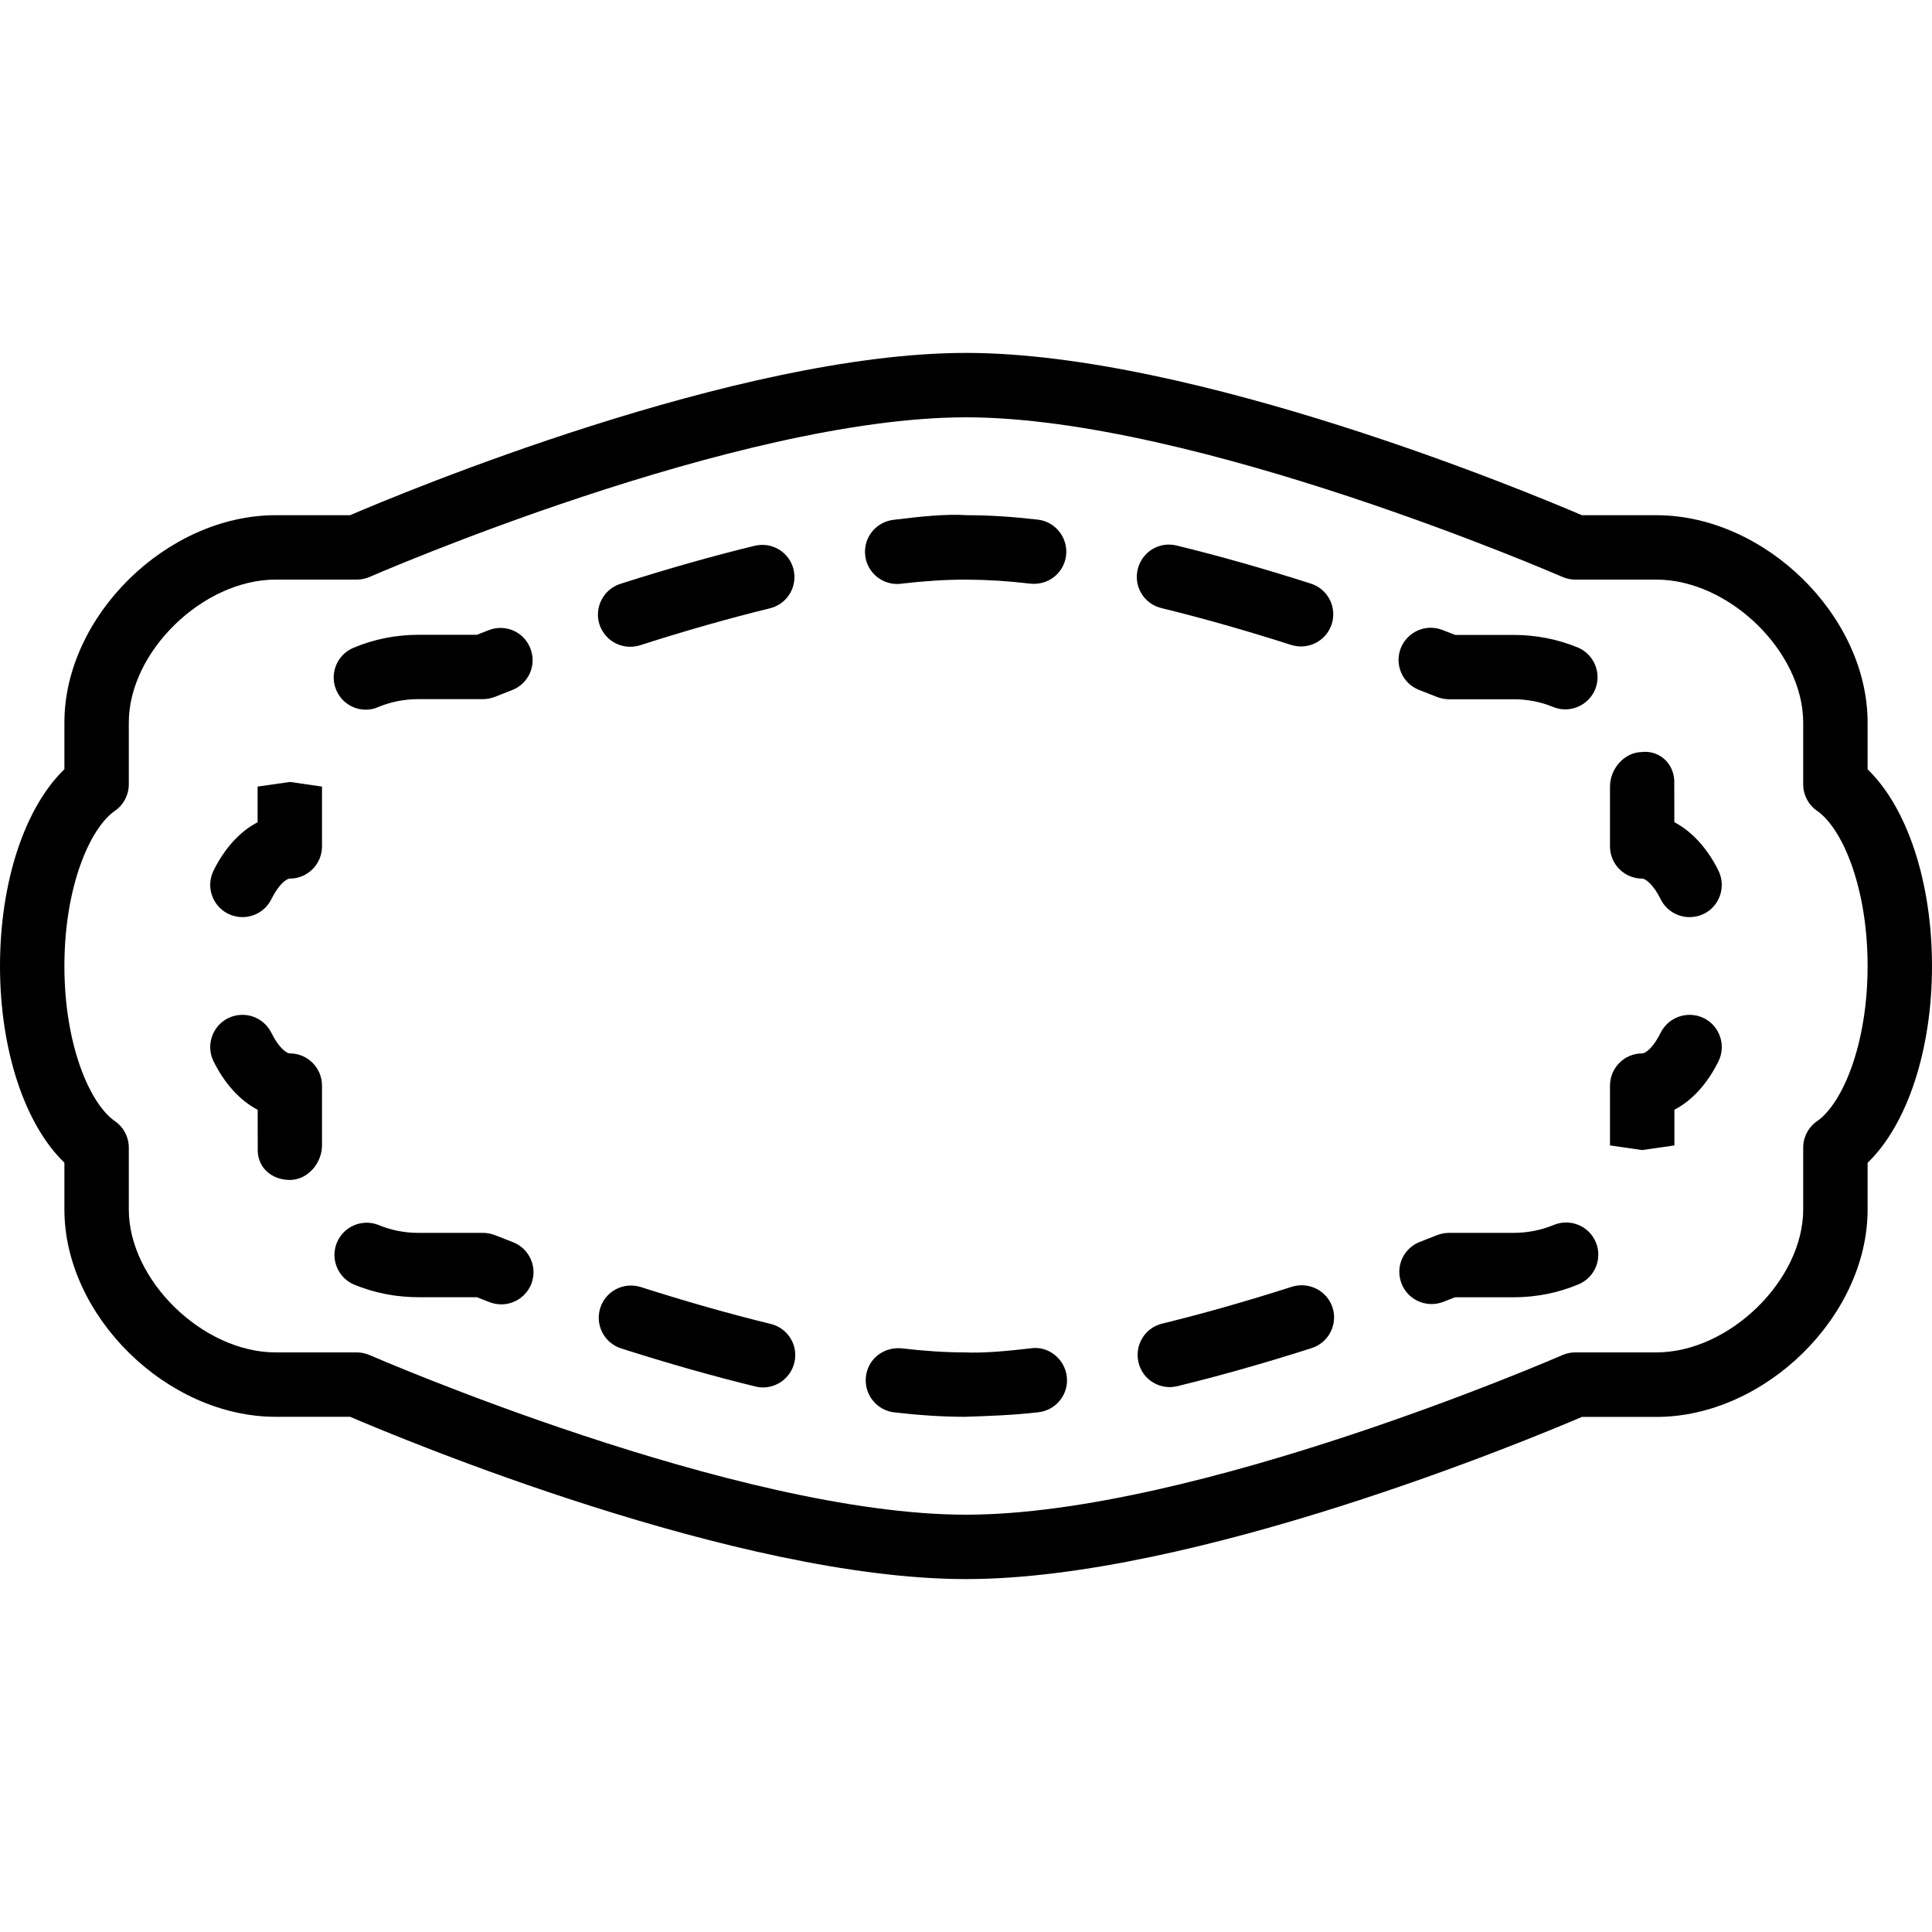 <?xml version="1.0" encoding="iso-8859-1"?>
<!-- Generator: Adobe Illustrator 19.2.1, SVG Export Plug-In . SVG Version: 6.00 Build 0)  -->
<svg version="1.1" xmlns="http://www.w3.org/2000/svg" xmlns:xlink="http://www.w3.org/1999/xlink" x="0px" y="0px"
	 viewBox="0 0 30 30" style="enable-background:new 0 0 30 30;" xml:space="preserve">
<g id="Photo_frame">
</g>
<g id="Photo_frame_2">
</g>
<g id="Photo_frame_3">
</g>
<g id="Photo_frame__4">
</g>
<g id="Photo_frame_5">
</g>
<g id="Photo_frame_6">
</g>
<g id="Photo_frame_7">
</g>
<g id="Round_Frame_1">
</g>
<g id="Rectangle_Frame_1">
</g>
<g id="Square_Frame_1">
</g>
<g id="Rectangle_Frame_2">
</g>
<g id="Oval_Frame_1">
</g>
<g id="Round_Frame_2">
</g>
<g id="Rectangle_Frame_3">
</g>
<g id="Rectangle_Frame_4">
</g>
<g id="Rectangle_Frame_5">
</g>
<g id="Square_Frame_2">
</g>
<g id="Rectangle_Frame_6">
</g>
<g id="Rectangle_Frame_7">
</g>
<g id="Oval_Frame_2">
</g>
<g id="Round_Frame_3">
</g>
<g id="Rectangle_Frame_8">
</g>
<g id="Square_Frame_3">
</g>
<g id="Rectangle_Frame_9">
</g>
<g id="Rectangle_Frame_10">
</g>
<g id="Square_Frame_4">
</g>
<g id="Rectangle_Frame_11">
</g>
<g id="Rectangle_Frame_12">
</g>
<g id="Square_Frame_5">
</g>
<g id="Rectangle_Frame_13">
</g>
<g id="Round_Frame">
</g>
<g id="Frame_2">
</g>
<g id="Frame_1">
</g>
<g id="Frame_3">
</g>
<g id="Frame_4">
</g>
<g id="Frame_5">
</g>
<g id="Frame_6">
</g>
<g id="Frame_7">
</g>
<g id="Frame_8">
</g>
<g id="Frame_9">
</g>
<g id="Frame_10">
</g>
<g id="Frame_11">
</g>
<g id="Frame_12">
</g>
<g id="Frame_13">
</g>
<g id="Frame_14">
</g>
<g id="Frame_15">
</g>
<g id="Frame_16">
</g>
<g id="Frame_17">
</g>
<g id="Frame_18">
</g>
<g id="Frame_19">
</g>
<g id="Frame_20">
</g>
<g id="Frame_21">
</g>
<g id="Frame_22">
</g>
<g id="Frame_23">
</g>
<g id="Frame_24">
</g>
<g id="Frame_25">
</g>
<g id="Frame_26">
</g>
<g id="Frame_27">
</g>
<g id="Frame_28">
</g>
<g id="Frame_29">
</g>
<g id="Frame_30">
</g>
<g id="Frame_Hole_1">
</g>
<g id="Frame_Hole_2">
</g>
<g id="Frame_Hole_3">
</g>
<g id="Frame_Hole_4">
</g>
<g id="Frame_31">
</g>
<g id="Frame_32">
</g>
<g id="Frame_33">
</g>
<g id="Frame_34">
</g>
<g id="Frame_35">
</g>
<g id="Dashed_Frame_1">
</g>
<g id="Dashed_Frame_2">
</g>
<g id="Dashed_Frame_3">
</g>
<g id="Dashed_Frame_4">
</g>
<g id="Dashed_Frame_5">
</g>
<g id="Dashed_Frame_6">
</g>
<g id="Dashed_Frame_7">
</g>
<g id="Dashed_Frame_8">
</g>
<g id="Dashed_Frame_9">
</g>
<g id="Dashed_Frame_10">
</g>
<g id="Dashed_Frame_11">
</g>
<g id="Dashed_Frame_12">
</g>
<g id="Dashed_Frame_13">
</g>
<g id="Dashed_Frame_14">
</g>
<g id="Dashed_Frame_15">
</g>
<g id="Dashed_Frame_16">
</g>
<g id="Dashed_Frame_17">
</g>
<g id="Dashed_Frame_18">
</g>
<g id="Dashed_Frame_19">
</g>
<g id="Dashed_Frame_20">
	<g>
		<g>
			<path d="M15,24.52c-3.549,0-8.762-2.176-9.563-2.52H4.28C2.594,22,1,20.436,1,18.78v-0.726C0.386,17.463,0,16.307,0,15
				s0.386-2.463,1-3.055V11.22C1,9.564,2.594,8,4.28,8h1.156C6.238,7.656,11.451,5.48,15,5.48S23.762,7.656,24.563,8h1.156
				C27.406,8,29,9.564,29,11.22v0.726c0.614,0.592,1,1.748,1,3.055s-0.386,2.463-1,3.055v0.726c0,1.655-1.594,3.22-3.28,3.22h-1.156
				C23.762,22.344,18.549,24.52,15,24.52z M4.28,9C3.15,9,2,10.12,2,11.22v0.96c0,0.164-0.081,0.318-0.216,0.411
				C1.395,12.86,1,13.773,1,15s0.395,2.14,0.784,2.409C1.919,17.502,2,17.656,2,17.82v0.96C2,19.88,3.15,21,4.28,21h1.26
				c0.069,0,0.138,0.015,0.2,0.042c0.057,0.024,5.698,2.478,9.26,2.478c3.564,0,9.203-2.453,9.26-2.478
				C24.322,21.015,24.391,21,24.46,21h1.26c1.13,0,2.28-1.12,2.28-2.22v-0.96c0-0.164,0.081-0.318,0.216-0.411
				C28.605,17.14,29,16.227,29,15s-0.395-2.14-0.784-2.409C28.081,12.498,28,12.344,28,12.18v-0.96C28,10.12,26.85,9,25.72,9h-1.26
				c-0.069,0-0.138-0.015-0.2-0.042C24.203,8.934,18.562,6.48,15,6.48c-3.564,0-9.203,2.453-9.26,2.478C5.678,8.985,5.609,9,5.54,9
				H4.28z"/>
		</g>
		<g>
			<g>
				<path d="M26.235,14.241c-0.184,0-0.36-0.102-0.448-0.277c-0.115-0.234-0.237-0.321-0.287-0.321c-0.276,0-0.5-0.224-0.5-0.5
					v-0.929c0-0.272,0.217-0.53,0.489-0.536c0.274-0.033,0.498,0.172,0.509,0.444l0.001,0.645c0.271,0.142,0.509,0.399,0.685,0.752
					c0.122,0.248,0.021,0.548-0.226,0.671C26.386,14.225,26.311,14.241,26.235,14.241z"/>
			</g>
			<g>
				<path d="M5.681,11.02c-0.195,0-0.381-0.115-0.461-0.308c-0.106-0.254,0.014-0.547,0.269-0.653
					C5.807,9.925,6.147,9.857,6.5,9.857h0.905L7.59,9.785c0.257-0.101,0.548,0.026,0.646,0.285c0.101,0.258-0.027,0.547-0.285,0.646
					l-0.264,0.104c-0.06,0.023-0.123,0.036-0.188,0.036h-1c-0.22,0-0.431,0.042-0.627,0.123C5.811,11.007,5.745,11.02,5.681,11.02z
					 M24.307,11.015c-0.063,0-0.128-0.012-0.19-0.037c-0.192-0.08-0.4-0.12-0.616-0.12h-1c-0.064,0-0.128-0.013-0.188-0.036
					l-0.276-0.108c-0.258-0.1-0.386-0.389-0.287-0.646c0.101-0.257,0.386-0.386,0.646-0.287l0.199,0.078H23.5
					c0.347,0,0.683,0.065,0.997,0.194c0.255,0.105,0.377,0.397,0.272,0.653C24.689,10.897,24.503,11.015,24.307,11.015z
					 M9.785,10.043c-0.212,0-0.408-0.136-0.477-0.348C9.225,9.433,9.37,9.15,9.633,9.066c0.732-0.234,1.435-0.433,2.085-0.591
					c0.271-0.065,0.539,0.099,0.604,0.367c0.065,0.269-0.099,0.539-0.367,0.604C11.326,9.6,10.647,9.792,9.938,10.02
					C9.887,10.035,9.836,10.043,9.785,10.043z M20.203,10.038c-0.05,0-0.102-0.008-0.152-0.023
					c-0.703-0.225-1.383-0.418-2.018-0.573c-0.268-0.065-0.433-0.336-0.366-0.604C17.732,8.57,18,8.404,18.271,8.471
					c0.657,0.16,1.358,0.359,2.084,0.591c0.263,0.084,0.408,0.365,0.324,0.629C20.611,9.902,20.415,10.038,20.203,10.038z
					 M13.93,9.068c-0.25,0-0.466-0.188-0.495-0.441c-0.033-0.274,0.163-0.522,0.438-0.555C14.271,8.024,14.664,7.977,15.021,8
					c0.346,0,0.714,0.025,1.095,0.069c0.273,0.032,0.47,0.281,0.438,0.556c-0.033,0.273-0.274,0.467-0.556,0.438
					C15.652,9.022,15.349,9.003,15.001,9c-0.32,0-0.66,0.023-1.012,0.064C13.97,9.067,13.949,9.068,13.93,9.068z"/>
			</g>
			<g>
				<path d="M3.765,14.241c-0.075,0-0.15-0.017-0.223-0.052c-0.247-0.123-0.348-0.423-0.226-0.671
					C3.491,13.166,3.729,12.909,4,12.768v-0.554l0.502-0.072L5,12.214v0.929c0,0.276-0.224,0.5-0.5,0.5
					c-0.05,0-0.172,0.087-0.287,0.321C4.125,14.14,3.948,14.241,3.765,14.241z"/>
			</g>
			<g>
				<path d="M4.499,18.322c-0.267,0-0.486-0.176-0.497-0.444l-0.001-0.645c-0.271-0.142-0.509-0.399-0.685-0.752
					c-0.122-0.248-0.021-0.548,0.226-0.671c0.249-0.121,0.547-0.022,0.671,0.226c0.115,0.234,0.237,0.321,0.287,0.321
					c0.276,0,0.5,0.224,0.5,0.5v0.929c0,0.272-0.217,0.53-0.489,0.536C4.507,18.322,4.503,18.322,4.499,18.322z"/>
			</g>
			<g>
				<path d="M14.979,22c-0.346,0-0.714-0.025-1.095-0.069c-0.273-0.032-0.47-0.281-0.438-0.556c0.032-0.273,0.272-0.464,0.556-0.438
					C14.342,20.977,14.671,21,14.98,21c0.293,0.014,0.671-0.022,1.03-0.064c0.267-0.04,0.522,0.163,0.555,0.438
					c0.033,0.274-0.163,0.522-0.438,0.555C15.728,21.976,15.339,21.988,14.979,22z M11.848,21.544c-0.039,0-0.079-0.005-0.119-0.015
					c-0.657-0.16-1.358-0.359-2.084-0.591c-0.263-0.084-0.408-0.365-0.324-0.629c0.085-0.262,0.361-0.406,0.629-0.324
					c0.703,0.225,1.383,0.418,2.018,0.573c0.268,0.065,0.433,0.336,0.366,0.604C12.277,21.391,12.073,21.544,11.848,21.544z
					 M18.164,21.539c-0.226,0-0.431-0.153-0.485-0.382c-0.065-0.269,0.099-0.539,0.367-0.604c0.628-0.153,1.307-0.346,2.017-0.573
					c0.262-0.081,0.544,0.062,0.629,0.324c0.084,0.263-0.062,0.545-0.324,0.629c-0.732,0.234-1.435,0.433-2.085,0.591
					C18.242,21.534,18.203,21.539,18.164,21.539z M7.784,20.254c-0.06,0-0.12-0.011-0.18-0.033l-0.199-0.078H6.5
					c-0.347,0-0.683-0.065-0.997-0.194c-0.255-0.105-0.377-0.397-0.272-0.653c0.106-0.255,0.397-0.377,0.653-0.272
					c0.192,0.08,0.4,0.12,0.616,0.12h1c0.064,0,0.128,0.013,0.188,0.036l0.276,0.108c0.258,0.1,0.386,0.389,0.287,0.646
					C8.174,20.132,7.985,20.254,7.784,20.254z M22.229,20.249c-0.2,0-0.39-0.121-0.466-0.319c-0.101-0.258,0.027-0.547,0.285-0.646
					l0.264-0.104c0.06-0.023,0.123-0.036,0.188-0.036h1c0.22,0,0.431-0.042,0.627-0.123c0.252-0.105,0.547,0.013,0.653,0.269
					c0.106,0.254-0.014,0.547-0.269,0.653c-0.318,0.134-0.659,0.201-1.012,0.201h-0.905l-0.185,0.072
					C22.351,20.238,22.29,20.249,22.229,20.249z"/>
			</g>
			<g>
				<path d="M25.498,17.858L25,17.786v-0.929c0-0.276,0.224-0.5,0.5-0.5c0.05,0,0.172-0.087,0.287-0.321
					c0.124-0.248,0.423-0.347,0.671-0.226c0.247,0.123,0.348,0.423,0.226,0.671c-0.175,0.353-0.412,0.609-0.684,0.751v0.554
					L25.498,17.858z"/>
			</g>
		</g>
	</g>
</g>
<g id="Dashed_Frame_25">
</g>
<g id="Dashed_Frame_26">
</g>
<g id="Dashed_Frame_27">
</g>
<g id="Dashed_Frame_28">
</g>
<g id="Dashed_Frame_29">
</g>
<g id="Dashed_Frame_30">
</g>
<g id="Dashed_Frame_31">
</g>
<g id="Dashed_Frame_32">
</g>
<g id="Dashed_Frame_33">
</g>
<g id="Dashed_Frame_35">
</g>
</svg>
